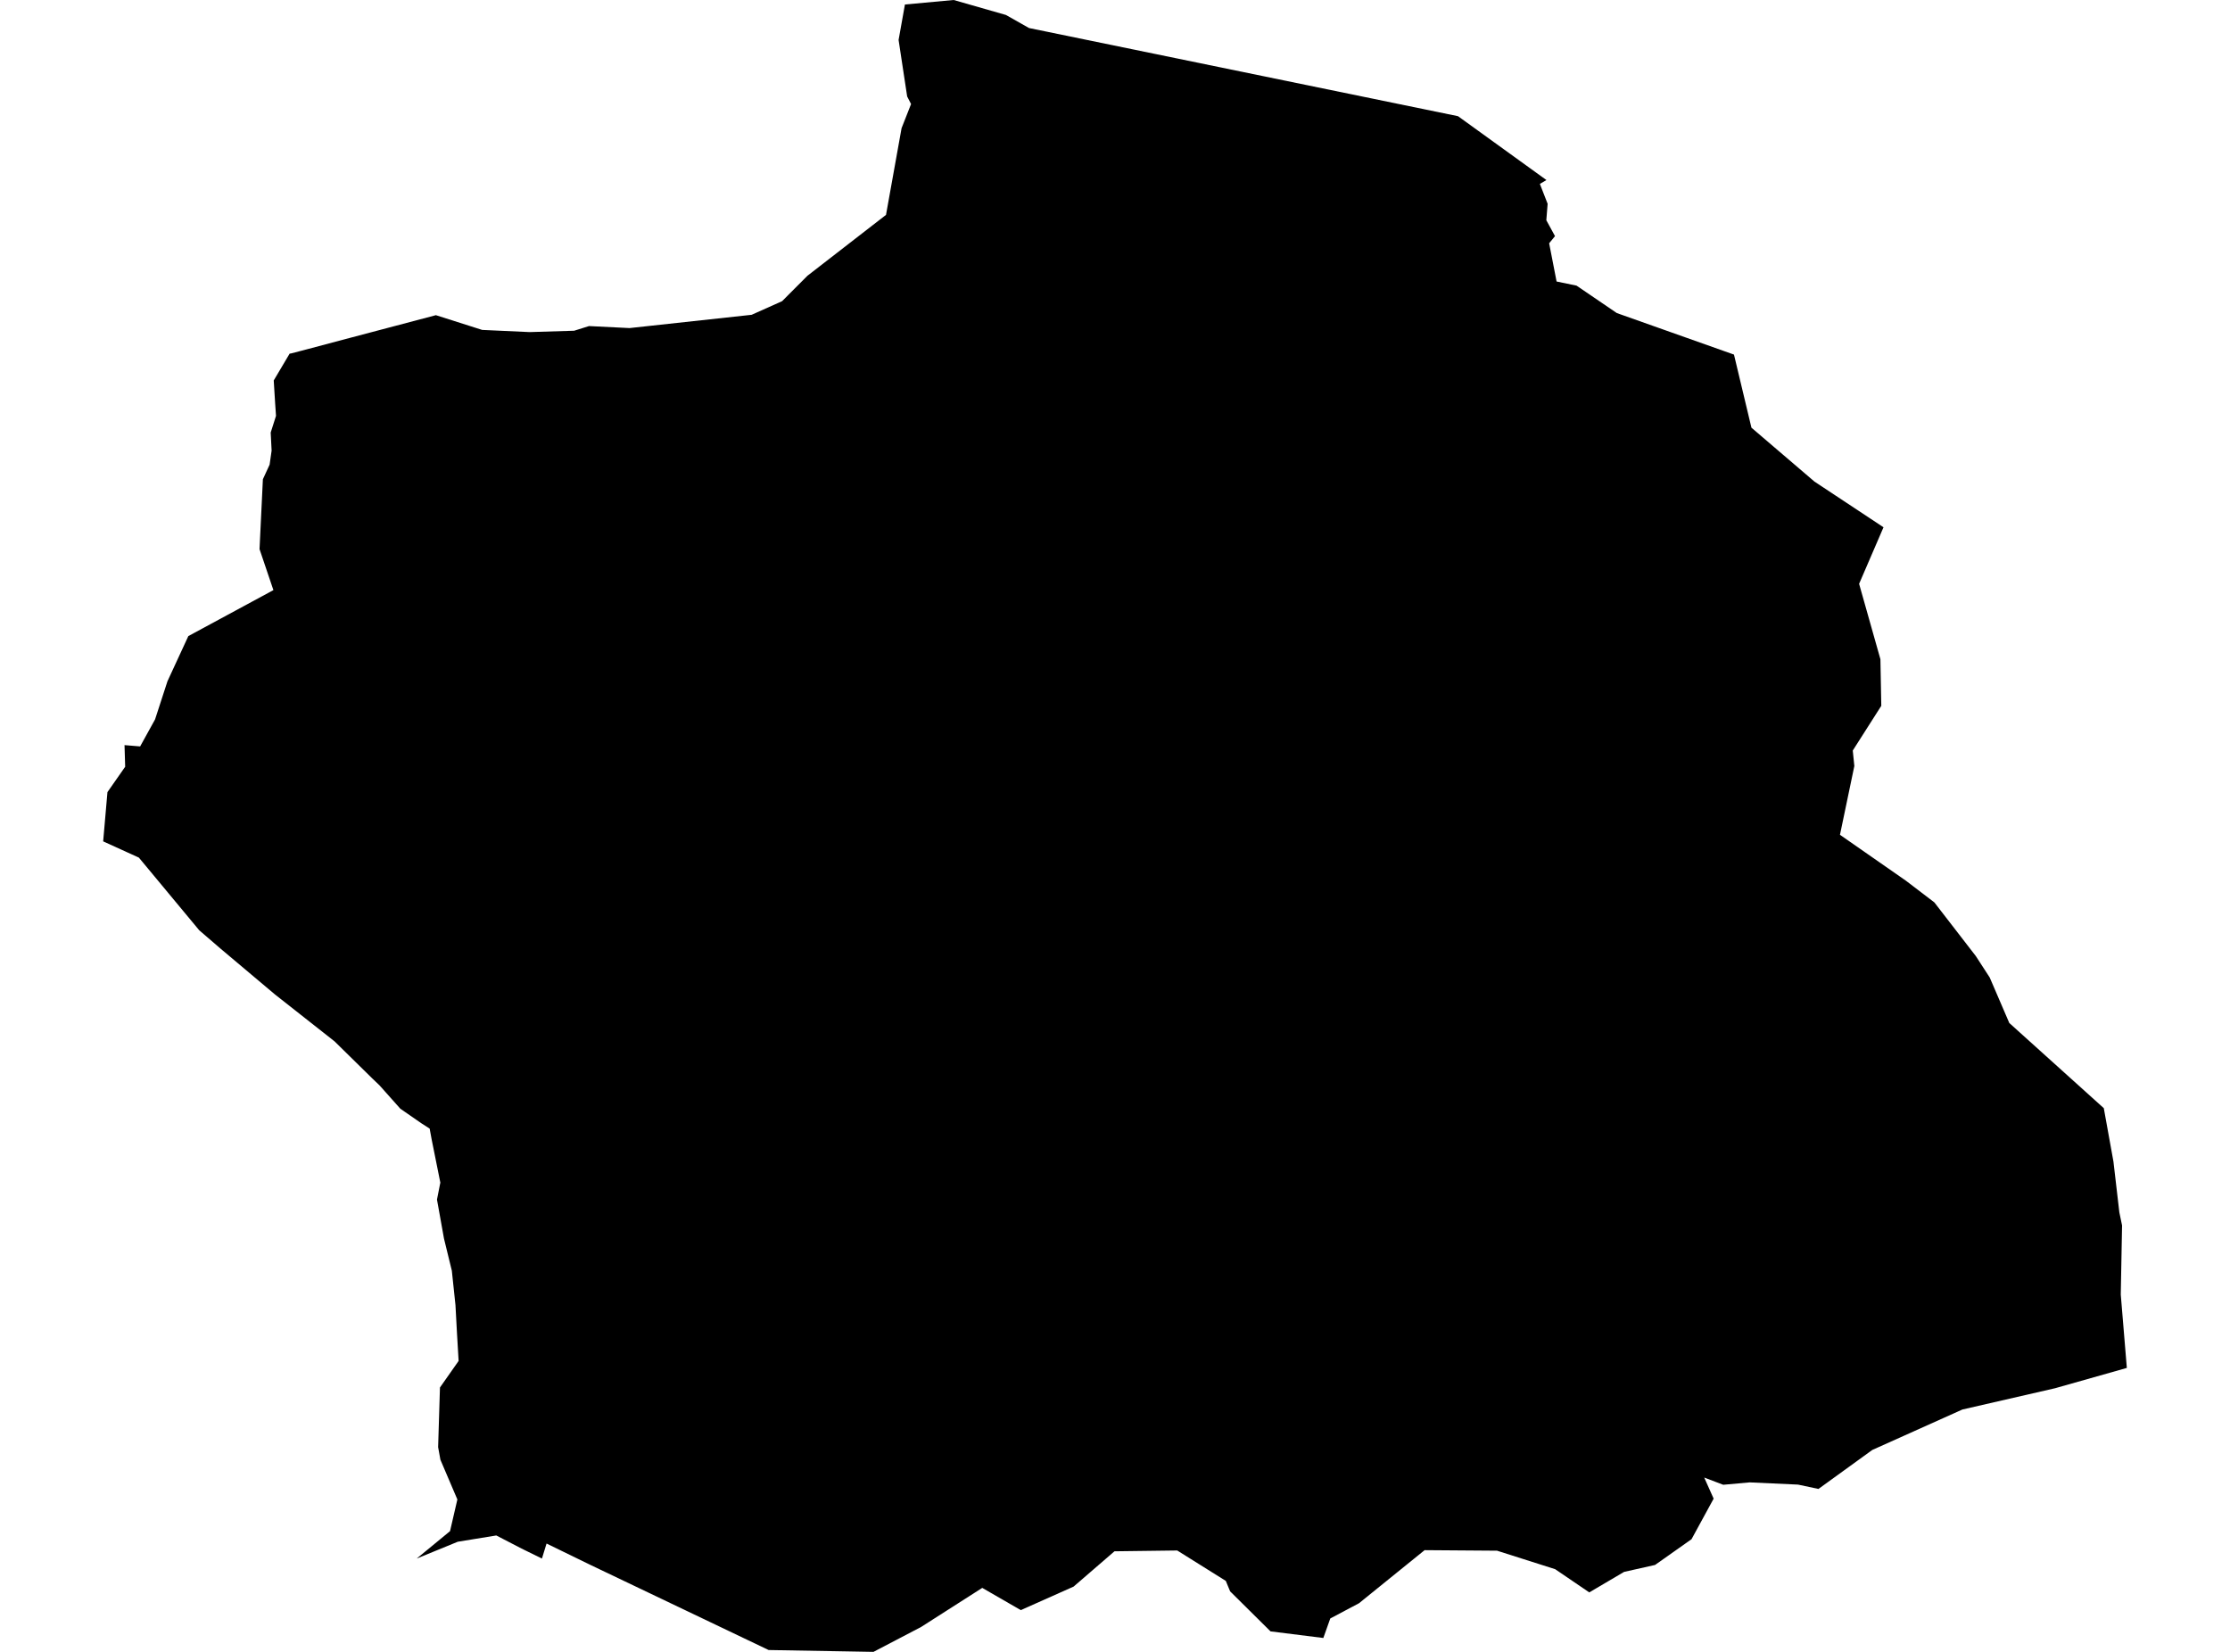 <?xml version='1.0'?>
<svg  baseProfile = 'tiny' width = '540' height = '400' stroke-linecap = 'round' stroke-linejoin = 'round' version='1.1' xmlns='http://www.w3.org/2000/svg'>
<path id='3908201001' title='3908201001'  d='M 374.474 43.601 372.885 44.533 374.763 49.352 374.447 53.33 376.548 57.177 375.13 58.91 376.929 68.166 381.76 69.163 391.515 75.807 419.887 85.863 424.114 103.561 439.37 116.611 456.096 127.679 450.188 141.373 455.348 159.635 455.558 170.913 448.652 181.744 449.033 185.486 445.554 202.147 461.545 213.28 468.411 218.518 478.442 231.503 481.816 236.702 486.556 247.717 509.439 268.343 511.776 281.275 513.207 293.577 513.864 296.741 513.549 313.48 515.019 331.244 497.623 336.167 475.199 341.314 453.379 351.108 440.342 360.547 435.405 359.497 423.694 358.959 417.287 359.537 412.679 357.79 414.963 362.898 409.607 372.718 400.771 378.954 393.274 380.635 384.846 385.598 376.587 379.978 362.513 375.501 344.973 375.37 329.087 388.223 322.129 391.913 320.448 396.639 307.66 395.037 297.879 385.348 296.829 382.814 285.065 375.449 269.875 375.646 259.976 384.193 247.188 389.891 237.854 384.508 223.044 393.974 211.517 400 186.126 399.554 142.774 378.849 132.349 373.768 131.233 377.405 126.284 374.976 120.179 371.812 110.844 373.335 100.906 377.405 108.98 370.762 110.752 363.094 106.643 353.471 106.092 350.425 106.538 335.983 111.054 329.55 110.647 322.592 110.293 316.04 109.413 307.703 107.509 299.905 105.816 290.478 106.577 286.618 106.63 286.382 104.529 275.931 104.043 273.292 102.022 271.993 96.941 268.474 91.899 262.816 90.114 261.109 81.015 252.168 66.573 240.798 53.458 229.757 48.245 225.267 33.633 207.674 24.981 203.735 26.018 191.814 30.311 185.67 30.154 180.431 33.935 180.746 37.545 174.208 40.552 164.965 45.606 154.029 66.206 142.896 62.845 132.97 63.659 116.047 65.287 112.515 65.772 109.115 65.549 104.743 66.836 100.699 66.626 97.653 66.285 92.126 70.131 85.64 70.525 85.575 73.046 84.918 85.23 81.688 105.553 76.319 116.765 79.89 128.253 80.415 139.032 80.087 142.629 78.958 152.45 79.443 182.016 76.227 189.382 72.931 195.526 66.774 214.55 52.03 218.318 31.037 220.615 25.194 219.67 23.356 217.596 9.676 219.132 1.09 230.935 0 243.591 3.624 249.184 6.788 353.06 28.135 374.474 43.601 Z' />
</svg>